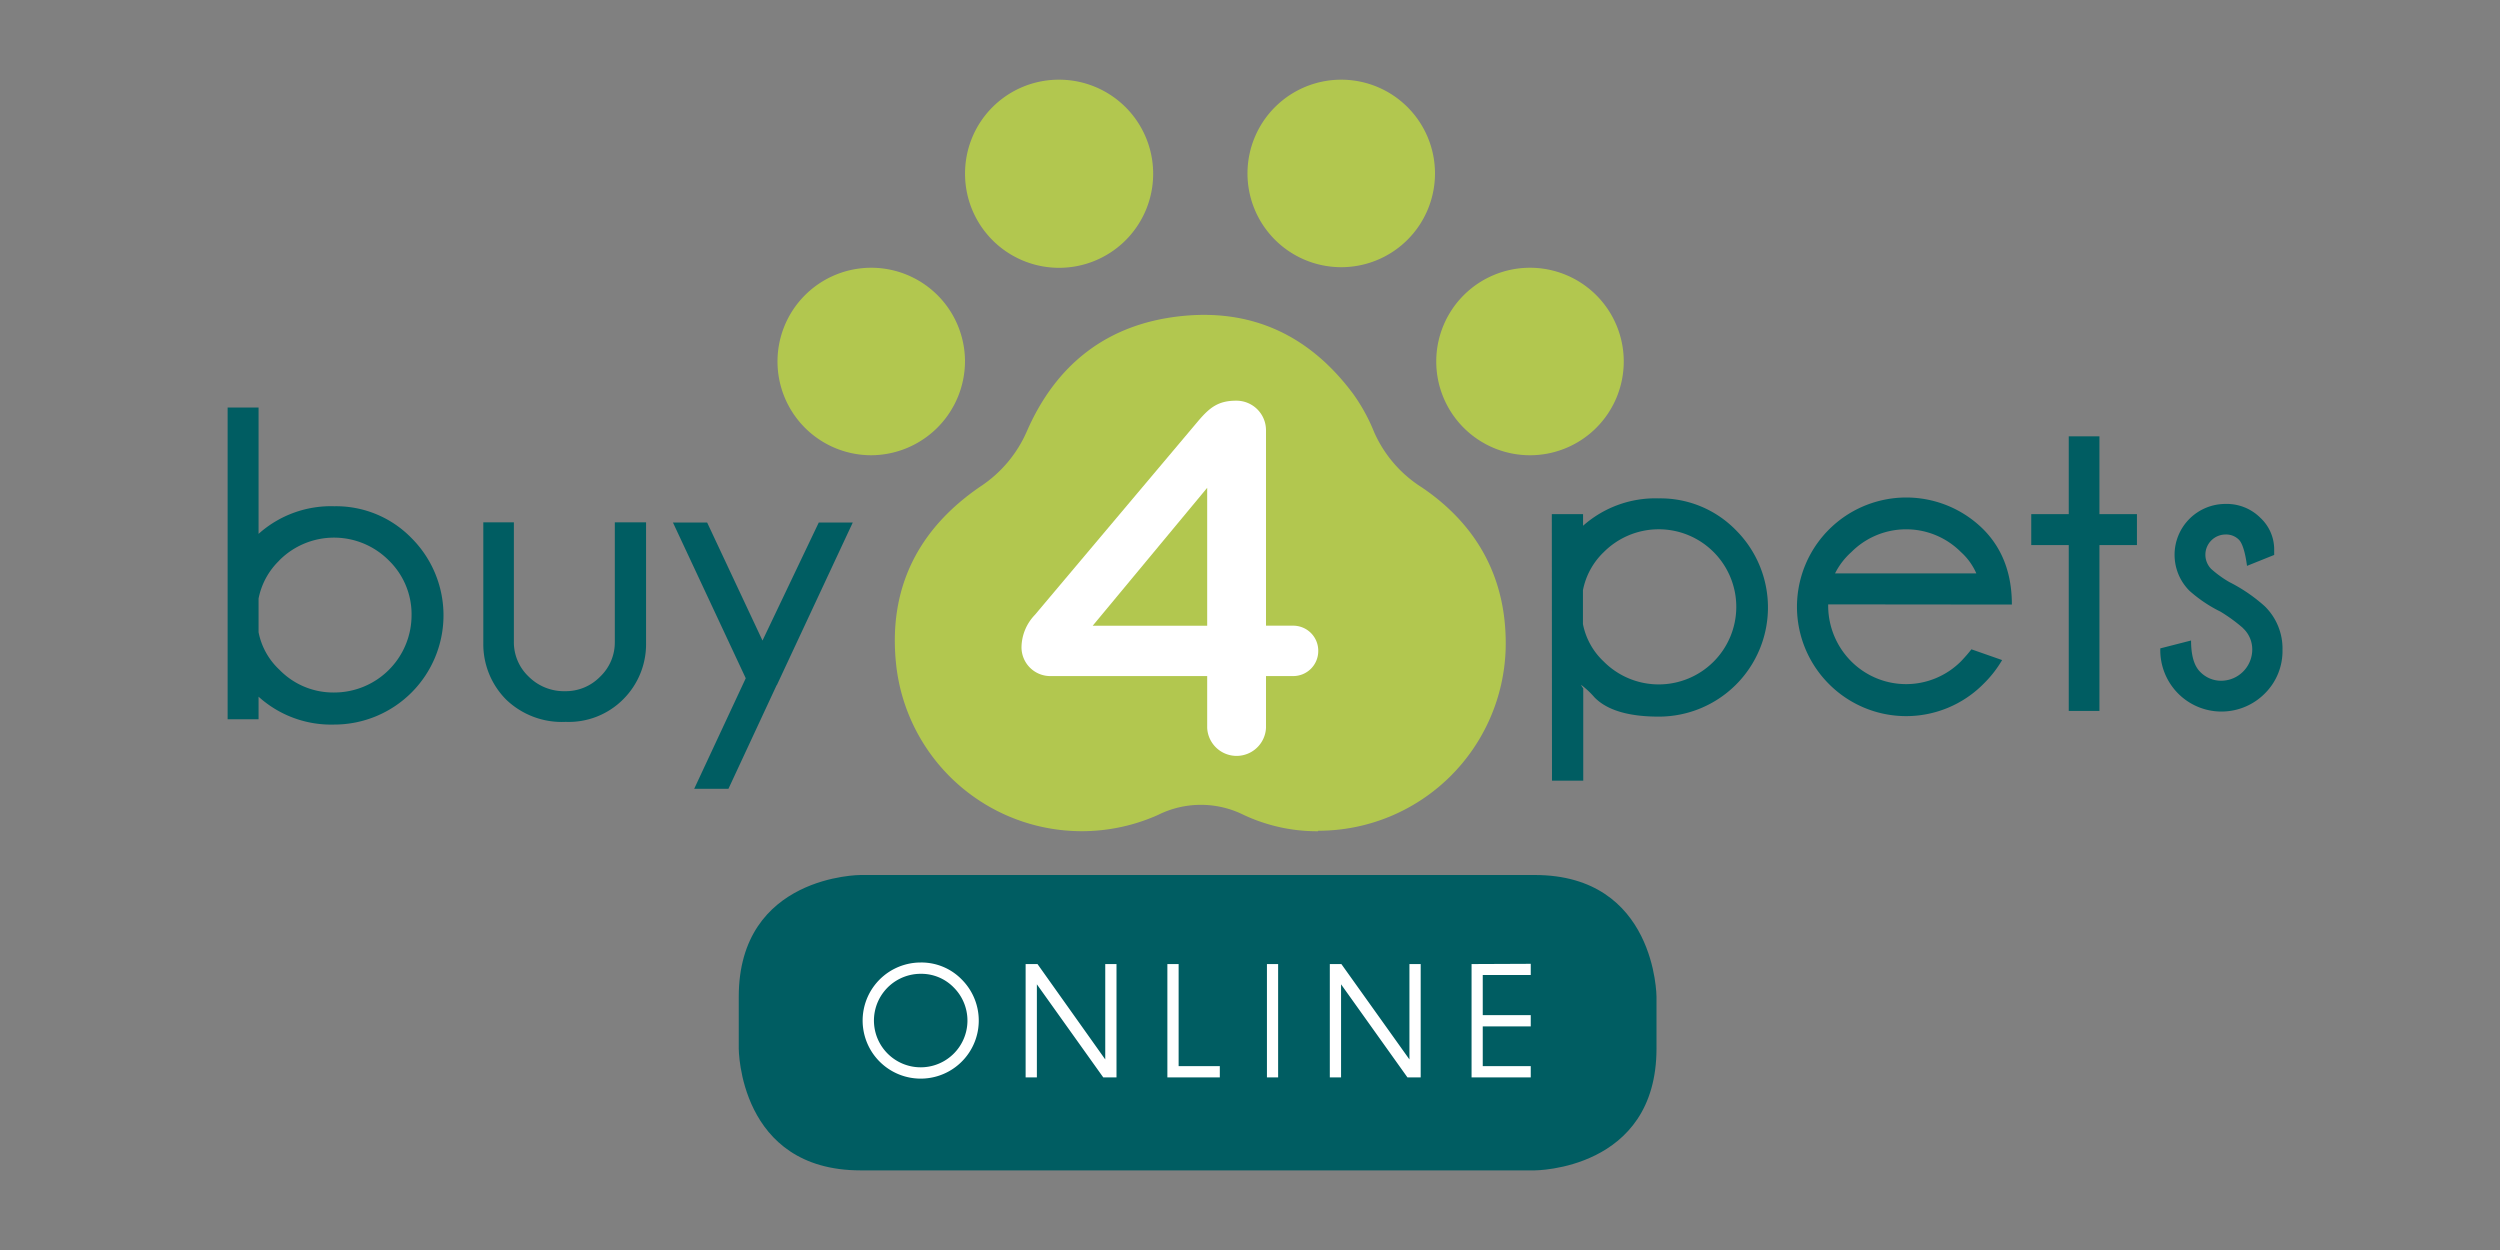 <svg id="Layer_1" data-name="Layer 1" xmlns="http://www.w3.org/2000/svg" viewBox="0 0 400 200"><rect x="0" y="0" width="400" height="200" fill="#808080" stroke="none"/><defs><style>.cls-1{fill:#005d62;}.cls-2{fill:#fff;}.cls-3{fill:#b2c74f;}</style></defs><path class="cls-1" d="M137.69,140s-19.49,0-19.49,19.49v8.28s0,19.49,19.49,19.49H245.55s19.49,0,19.49-19.49v-8.28S265,140,245.55,140Z"/><path class="cls-2" d="M235.45,154.25v18.13h9.47v-1.8h-7.68v-6.36h7.68v-1.8h-7.68V156h7.68v-1.79Zm-22.68,0v18.13h1.8V157.49l10.62,14.89h2.12V154.25h-1.8v15.26l-10.89-15.26Zm-10.06,18.13h1.79V154.25h-1.79Zm-7.54,0v-1.8h-6.59V154.25h-1.8v18.13ZM164.1,154.25v18.13h1.8V157.49l10.62,14.89h2.12V154.25h-1.8v15.26L166,154.25ZM152.6,158a7.48,7.48,0,1,1-5.3-2.19,7.23,7.23,0,0,1,5.3,2.19m-5.3-4a9.29,9.29,0,1,0,6.58,2.72A9,9,0,0,0,147.3,154"/><path class="cls-1" d="M124.3,109.61l12.14-26H131l-9,18.88L113.14,83.6h-5.47l11.65,24.92-8.25,17.69h5.48l7.72-16.6Zm-24.62,2.31a12.44,12.44,0,0,0,3.69-9V83.57h-5v19.12a7.56,7.56,0,0,1-2.35,5.58,7.67,7.67,0,0,1-5.58,2.32,8,8,0,0,1-5.87-2.35,7.55,7.55,0,0,1-2.35-5.55V83.57H77.33v19.37a12.56,12.56,0,0,0,3.66,9,12.86,12.86,0,0,0,9.53,3.56,12.3,12.3,0,0,0,9.16-3.58m-55-22.25a12.35,12.35,0,0,1,17.53,0,12,12,0,0,1,3.64,8.78A12.38,12.38,0,0,1,53.48,110.8a12,12,0,0,1-8.78-3.65,11.1,11.1,0,0,1-3.33-6V95.78a11.5,11.5,0,0,1,3.33-6.11m-8.28,25.41h4.95v-3.61a17.29,17.29,0,0,0,12.11,4.46A17.48,17.48,0,0,0,65.83,86.08,16.84,16.84,0,0,0,53.48,81a17.35,17.35,0,0,0-12.11,4.42V65.21H36.42Z"/><path class="cls-1" d="M358.88,100.51a4.61,4.61,0,0,1,1.48,3.41,5,5,0,0,1-4.92,5,4.66,4.66,0,0,1-3.43-1.44q-1.44-1.44-1.44-5l-4.92,1.26a9.84,9.84,0,0,0,2.86,7.23,9.77,9.77,0,0,0,13.85,0,9.56,9.56,0,0,0,2.84-7A9.46,9.46,0,0,0,362.36,97a26,26,0,0,0-5.65-3.86,17.52,17.52,0,0,1-2.92-2.11,3.24,3.24,0,0,1,2.29-5.51,2.88,2.88,0,0,1,2.16.85c.54.56,1,2,1.28,4.17l4.35-1.75v-.91a6.9,6.9,0,0,0-2.18-5,7.61,7.61,0,0,0-5.61-2.25,8.14,8.14,0,0,0-5.76,13.9,22.24,22.24,0,0,0,4.95,3.33,25.93,25.93,0,0,1,3.61,2.63M325,82.26v4.95h6v26.54h4.91V87.21h6V82.26h-6V69.81H331V82.26Zm-3.1,14.47q0-7.41-4.53-12a17.48,17.48,0,1,0-24.74,24.71,17.42,17.42,0,0,0,24.71,0,18.2,18.2,0,0,0,3-3.83l-4.91-1.72a25.31,25.31,0,0,1-1.68,1.93,12.4,12.4,0,0,1-17.55,0,12.62,12.62,0,0,1-3.69-9.12Zm-25.69-8.39a12.37,12.37,0,0,1,17.55,0,9.84,9.84,0,0,1,2.45,3.4h-22.6a11.37,11.37,0,0,1,2.6-3.4m-39.61,0a12.41,12.41,0,1,1,0,17.51,11.17,11.17,0,0,1-3.33-6V94.44a11.47,11.47,0,0,1,3.33-6.1m-8.28,36.57h5V110.13a2.2,2.2,0,0,1-.35-.56,0,0,0,0,1,0,0,13.75,13.75,0,0,1,2.14,2c2,2.06,5.46,3.09,10.29,3.09a17.47,17.47,0,0,0,12.35-29.83,16.87,16.87,0,0,0-12.35-5.09,17.44,17.44,0,0,0-12.11,4.38V82.26h-5Z"/><path class="cls-3" d="M210.88,133A27.66,27.66,0,0,1,199,130.39a15.37,15.37,0,0,0-13.72,0A29.88,29.88,0,0,1,143.4,106.5c-1.36-12.19,3.37-21.75,13.42-28.63A20.21,20.21,0,0,0,164.3,69C169,58.24,177.17,51.89,188.78,50.6S209.59,53.74,216.49,63a28.84,28.84,0,0,1,3.35,6.09A20,20,0,0,0,227.52,78c9,6.11,13.6,14.75,13.39,25.62a30,30,0,0,1-30,29.3"/><path class="cls-3" d="M169.48,12.75a15.05,15.05,0,1,1-15.07,14.73,15,15,0,0,1,15.07-14.73"/><path class="cls-3" d="M214.6,12.75a15,15,0,1,1-15,14.77,15,15,0,0,1,15-14.77"/><path class="cls-3" d="M139.4,72.84a15,15,0,1,1,15-15,15.08,15.08,0,0,1-15,15"/><path class="cls-3" d="M244.72,72.84A15,15,0,1,1,259.8,57.91a15,15,0,0,1-15.08,14.93"/><path class="cls-2" d="M174.83,100.12l18.32-22.07v22.07Zm18.32,16.33a4.71,4.71,0,0,0,9.41,0v-8.28h4.3a4,4,0,0,0,4.06-4,4,4,0,0,0-4.06-4.06h-4.3V68.81a4.73,4.73,0,0,0-4.79-4.7c-2.86,0-4.22,1.11-6,3.18L165.59,98.37a7.61,7.61,0,0,0-2.15,5.18,4.61,4.61,0,0,0,4.78,4.62h24.93Z"/></svg>
